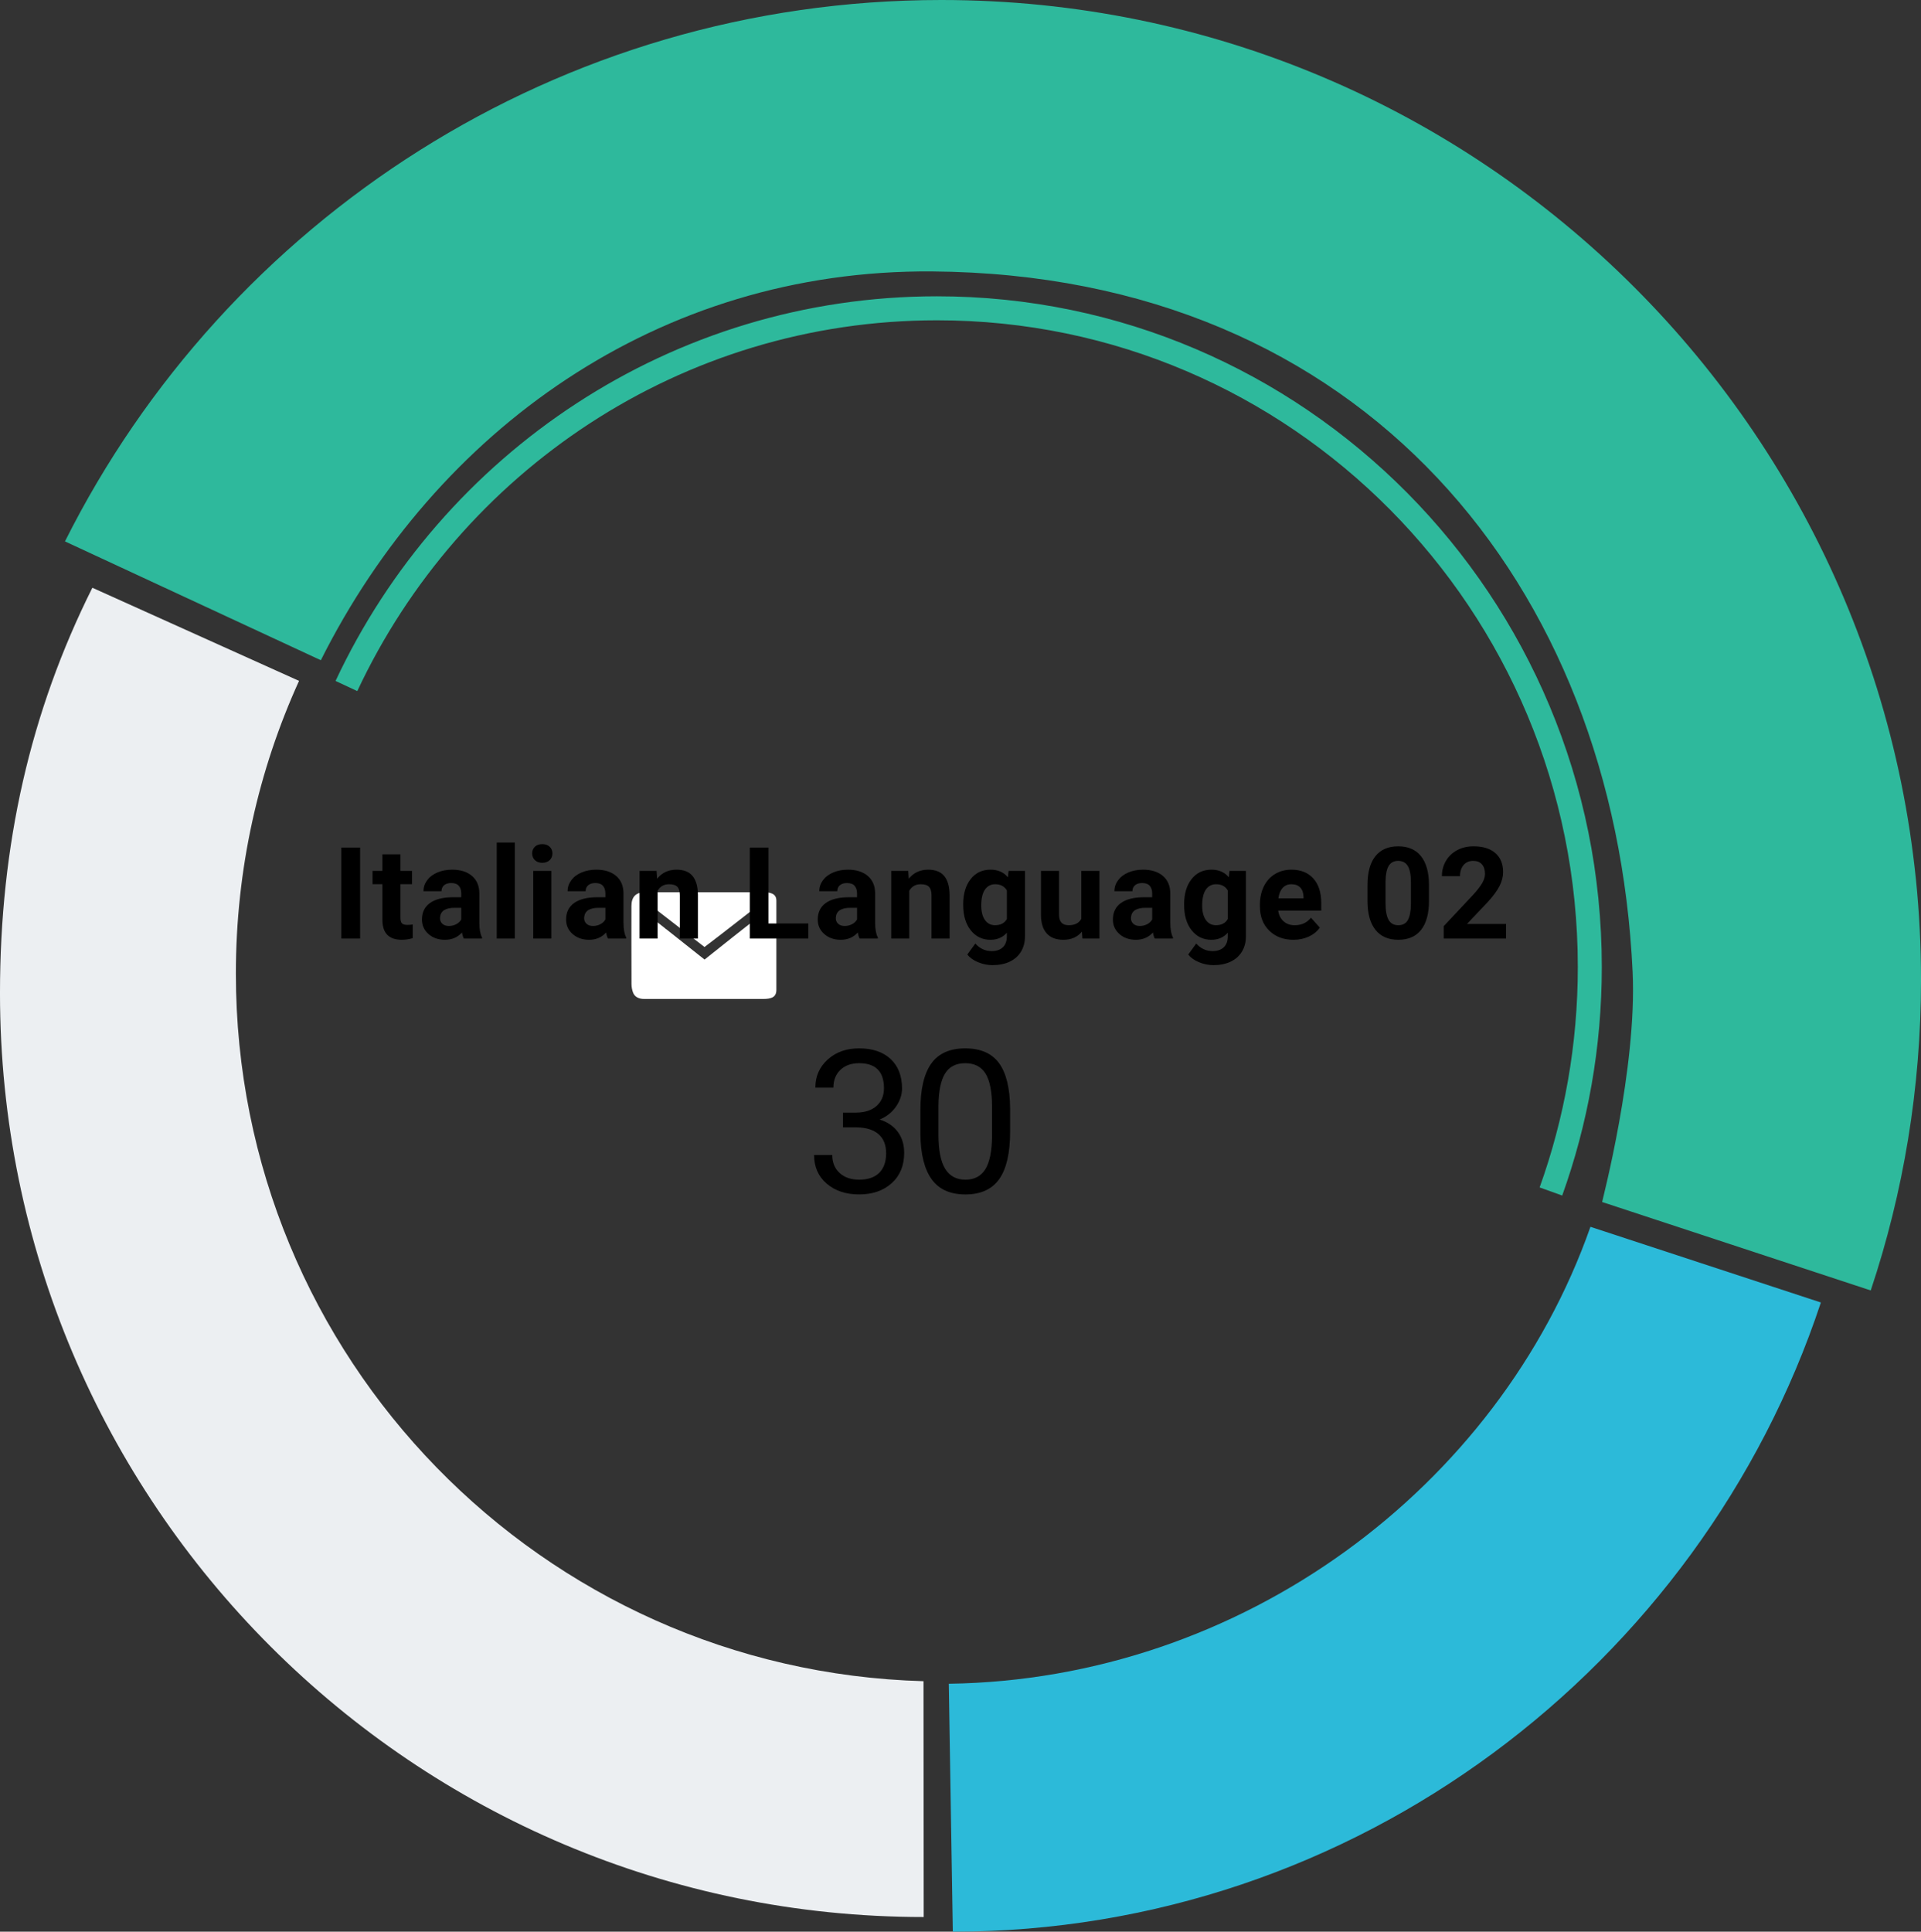 <?xml version="1.0" encoding="utf-8"?>
<!-- Generator: Adobe Illustrator 16.0.0, SVG Export Plug-In . SVG Version: 6.00 Build 0)  -->
<!DOCTYPE svg PUBLIC "-//W3C//DTD SVG 1.1//EN" "http://www.w3.org/Graphics/SVG/1.1/DTD/svg11.dtd">
<svg version="1.1" id="Layer_1" xmlns="http://www.w3.org/2000/svg" xmlns:xlink="http://www.w3.org/1999/xlink" x="0px" y="0px"
	 width="240.202px" height="241.51px" viewBox="-78.952 -111.551 240.202 241.51"
	 enable-background="new -78.952 -111.551 240.202 241.51" xml:space="preserve">
<rect x="-78.952" y="-111.551" width="240.202" height="241.51" fill="#333333" stroke="none"/>
<g id="kX6k5m.tif">
	<g>
		<path fill="#FFFFFF" d="M16.501,0.001c-4.926,0-9.85-0.001-14.774,0c-1.165,0-1.724,0.561-1.724,1.734
			C0,4.977-0.004,8.219,0.011,11.463c0.001,0.366,0.066,0.754,0.2,1.094c0.19,0.488,0.625,0.72,1.141,0.773
			c0.187,0.019,0.375,0.013,0.564,0.013c4.829,0,9.66,0,14.49,0c1.078,0,1.72-0.192,1.72-1.147V1.054
			C18.125,0.213,17.47,0.001,16.501,0.001z M16.578,2.445c-0.062,0.092-0.125,0.183-0.21,0.254c-0.045,0.04-0.277,0.221-0.354,0.282
			c-2.291,1.783-4.556,3.6-6.869,5.436C8.879,8.206,8.61,7.992,8.34,7.779C7.012,6.727,5.687,5.671,4.356,4.622
			C4.288,4.589,4.231,4.542,4.186,4.488C3.535,3.975,2.887,3.46,2.231,2.956c-0.035-0.027-0.26-0.197-0.337-0.273
			C1.89,2.678,1.887,2.672,1.882,2.668c-0.376-0.285-0.27-1.036,0.333-1.036c0.166,0,0.292,0.062,0.383,0.151
			c0.038,0.023,4.465,3.471,6.541,5.065c0.702-0.539,1.405-1.074,2.105-1.612c1.402-1.078,4.372-3.404,4.343-3.371
			c0.229-0.21,0.501-0.373,0.785-0.207c0.022,0.014,0.045,0.031,0.066,0.047c0,0,0.002,0,0.004-0.001
			c0,0.002,0.002,0.004,0.002,0.007C16.65,1.883,16.74,2.212,16.578,2.445z"/>
	</g>
</g>
<path fill="#2EB99C" d="M38.754-111.551c-47.952,0-89.468,27.552-109.582,67.688l31.994,14.856
	C-24.45-57.69,3.317-77.873,37.598-77.615c53.966,0.406,85.341,39.27,87.594,87.594c0.56,12-3.812,28.624-3.815,28.75l33.588,11.057
	c4.077-12.204,6.286-25.264,6.286-38.84C161.25-56.708,106.406-111.551,38.754-111.551z"/>
<path fill="#ECEFF2" d="M36.524,98.639c-47.713-1.333-85.982-40.429-85.982-88.465c0-13.053,2.826-25.444,7.898-36.599
	c0,0-0.06,0.065,0,0l-25.843-11.643c-7.762,15.524-11.55,32.156-11.55,50.692c0,63.789,51.711,115.5,115.5,115.5L36.524,98.639z"/>
<path fill="#2CBAD9" d="M119.917,41.83C108.412,74.554,76.22,98.442,39.686,98.958l0.503,31c50.427,0,93.498-33.287,108.542-78.666
	L119.917,41.83z"/>
<path fill="none" stroke="#2EB99C" stroke-width="3" stroke-miterlimit="10" d="M-35.636-25.782
	c13.066-27.911,41.223-47.224,73.848-47.224c45.079,0,81.626,36.872,81.626,82.354c0,9.855-1.717,19.307-4.863,28.066"/>
<g>
	<path d="M-33.925,5.79h-2.344V-5.585h2.344V5.79z"/>
	<path d="M-28.878-4.742v2.078h1.445v1.656h-1.445v4.219c0,0.312,0.06,0.537,0.18,0.672c0.12,0.136,0.349,0.203,0.688,0.203
		c0.25,0,0.472-0.018,0.664-0.055v1.711c-0.442,0.135-0.898,0.203-1.367,0.203c-1.583,0-2.391-0.799-2.422-2.398v-4.555h-1.234
		v-1.656h1.234v-2.078H-28.878z"/>
	<path d="M-20.957,5.79c-0.104-0.203-0.18-0.456-0.227-0.758c-0.547,0.609-1.258,0.914-2.133,0.914
		c-0.828,0-1.515-0.239-2.059-0.719c-0.544-0.479-0.816-1.083-0.816-1.812c0-0.896,0.332-1.583,0.996-2.062
		c0.664-0.479,1.624-0.721,2.879-0.727h1.039V0.141c0-0.391-0.101-0.703-0.301-0.938s-0.517-0.352-0.949-0.352
		c-0.38,0-0.679,0.091-0.895,0.273c-0.216,0.183-0.324,0.433-0.324,0.75h-2.258c0-0.489,0.151-0.942,0.453-1.359
		c0.302-0.417,0.729-0.743,1.281-0.98c0.552-0.237,1.172-0.355,1.859-0.355c1.042,0,1.868,0.262,2.48,0.785s0.918,1.259,0.918,2.207
		v3.664c0.005,0.802,0.117,1.409,0.336,1.82V5.79H-20.957z M-22.824,4.219c0.333,0,0.641-0.074,0.922-0.223s0.489-0.348,0.625-0.598
		V1.946h-0.844c-1.13,0-1.731,0.391-1.805,1.172l-0.008,0.133c0,0.281,0.099,0.513,0.297,0.695
		C-23.438,4.128-23.168,4.219-22.824,4.219z"/>
	<path d="M-14.574,5.79h-2.266v-12h2.266V5.79z"/>
	<path d="M-12.41-4.851c0-0.338,0.113-0.617,0.34-0.836s0.535-0.328,0.926-0.328c0.386,0,0.692,0.109,0.922,0.328
		s0.344,0.498,0.344,0.836c0,0.344-0.116,0.625-0.348,0.844s-0.538,0.328-0.918,0.328s-0.687-0.109-0.918-0.328
		S-12.41-4.507-12.41-4.851z M-10.012,5.79h-2.266v-8.453h2.266V5.79z"/>
	<path d="M-2.935,5.79c-0.104-0.203-0.18-0.456-0.227-0.758c-0.547,0.609-1.258,0.914-2.133,0.914c-0.828,0-1.515-0.239-2.059-0.719
		c-0.544-0.479-0.816-1.083-0.816-1.812c0-0.896,0.332-1.583,0.996-2.062c0.664-0.479,1.624-0.721,2.879-0.727h1.039V0.141
		c0-0.391-0.101-0.703-0.301-0.938s-0.517-0.352-0.949-0.352c-0.38,0-0.679,0.091-0.895,0.273c-0.216,0.183-0.324,0.433-0.324,0.75
		h-2.258c0-0.489,0.151-0.942,0.453-1.359c0.302-0.417,0.729-0.743,1.281-0.98C-5.695-2.701-5.075-2.82-4.388-2.82
		c1.042,0,1.868,0.262,2.48,0.785s0.918,1.259,0.918,2.207v3.664c0.005,0.802,0.117,1.409,0.336,1.82V5.79H-2.935z M-4.802,4.219
		c0.333,0,0.641-0.074,0.922-0.223s0.489-0.348,0.625-0.598V1.946h-0.844c-1.13,0-1.731,0.391-1.805,1.172L-5.911,3.25
		c0,0.281,0.099,0.513,0.297,0.695C-5.416,4.128-5.146,4.219-4.802,4.219z"/>
	<path d="M3.144-2.664l0.07,0.977C3.818-2.442,4.628-2.82,5.644-2.82c0.896,0,1.562,0.263,2,0.789
		c0.438,0.526,0.661,1.312,0.672,2.359V5.79H6.058V0.371c0-0.48-0.104-0.829-0.312-1.045C5.537-0.891,5.19-1,4.706-1
		C4.07-1,3.594-0.728,3.276-0.185V5.79H1.019v-8.453H3.144z"/>
	<path d="M17.143,3.907h4.977V5.79h-7.32V-5.585h2.344V3.907z"/>
	<path d="M28.533,5.79c-0.104-0.203-0.18-0.456-0.227-0.758c-0.547,0.609-1.258,0.914-2.133,0.914c-0.828,0-1.515-0.239-2.059-0.719
		c-0.544-0.479-0.816-1.083-0.816-1.812c0-0.896,0.332-1.583,0.996-2.062c0.664-0.479,1.624-0.721,2.879-0.727h1.039V0.141
		c0-0.391-0.101-0.703-0.301-0.938s-0.517-0.352-0.949-0.352c-0.38,0-0.679,0.091-0.895,0.273c-0.216,0.183-0.324,0.433-0.324,0.75
		h-2.258c0-0.489,0.151-0.942,0.453-1.359c0.302-0.417,0.729-0.743,1.281-0.98c0.552-0.237,1.172-0.355,1.859-0.355
		c1.042,0,1.868,0.262,2.48,0.785s0.918,1.259,0.918,2.207v3.664c0.005,0.802,0.117,1.409,0.336,1.82V5.79H28.533z M26.666,4.219
		c0.333,0,0.641-0.074,0.922-0.223s0.489-0.348,0.625-0.598V1.946h-0.844c-1.13,0-1.731,0.391-1.805,1.172L25.557,3.25
		c0,0.281,0.099,0.513,0.297,0.695C26.052,4.128,26.322,4.219,26.666,4.219z"/>
	<path d="M34.611-2.664l0.07,0.977c0.604-0.755,1.414-1.133,2.43-1.133c0.896,0,1.562,0.263,2,0.789
		c0.438,0.526,0.661,1.312,0.672,2.359V5.79h-2.258V0.371c0-0.48-0.104-0.829-0.312-1.045C37.005-0.891,36.658-1,36.174-1
		c-0.636,0-1.112,0.271-1.43,0.814V5.79h-2.258v-8.453H34.611z"/>
	<path d="M41.485,1.5c0-1.297,0.309-2.341,0.926-3.133c0.617-0.792,1.449-1.188,2.496-1.188c0.927,0,1.648,0.318,2.164,0.953
		l0.094-0.797h2.047v8.172c0,0.739-0.168,1.383-0.504,1.93s-0.809,0.963-1.418,1.25c-0.609,0.286-1.323,0.43-2.141,0.43
		c-0.62,0-1.224-0.124-1.812-0.371c-0.589-0.248-1.034-0.566-1.336-0.957l1-1.375c0.562,0.63,1.245,0.945,2.047,0.945
		c0.599,0,1.065-0.16,1.398-0.48s0.5-0.775,0.5-1.363V5.063c-0.521,0.589-1.206,0.883-2.055,0.883c-1.016,0-1.837-0.397-2.465-1.191
		c-0.628-0.794-0.941-1.848-0.941-3.16V1.5z M43.743,1.661c0,0.769,0.153,1.372,0.461,1.809s0.729,0.655,1.266,0.655
		c0.688,0,1.18-0.259,1.477-0.777v-3.571C46.645-0.741,46.157-1,45.485-1c-0.542,0-0.968,0.223-1.277,0.667
		C43.898,0.112,43.743,0.777,43.743,1.661z"/>
	<path d="M56.329,4.93c-0.558,0.677-1.328,1.016-2.312,1.016c-0.906,0-1.598-0.26-2.074-0.781c-0.477-0.521-0.72-1.284-0.73-2.289
		v-5.539h2.258v5.467c0,0.881,0.401,1.322,1.203,1.322c0.766,0,1.292-0.266,1.578-0.798v-5.991h2.266V5.79h-2.125L56.329,4.93z"/>
	<path d="M65.438,5.79c-0.104-0.203-0.18-0.456-0.227-0.758c-0.547,0.609-1.258,0.914-2.133,0.914c-0.828,0-1.515-0.239-2.059-0.719
		c-0.544-0.479-0.816-1.083-0.816-1.812c0-0.896,0.332-1.583,0.996-2.062c0.664-0.479,1.624-0.721,2.879-0.727h1.039V0.141
		c0-0.391-0.101-0.703-0.301-0.938s-0.517-0.352-0.949-0.352c-0.38,0-0.679,0.091-0.895,0.273c-0.216,0.183-0.324,0.433-0.324,0.75
		h-2.258c0-0.489,0.151-0.942,0.453-1.359c0.302-0.417,0.729-0.743,1.281-0.98c0.552-0.237,1.172-0.355,1.859-0.355
		c1.042,0,1.868,0.262,2.48,0.785s0.918,1.259,0.918,2.207v3.664c0.005,0.802,0.117,1.409,0.336,1.82V5.79H65.438z M63.571,4.219
		c0.333,0,0.641-0.074,0.922-0.223s0.489-0.348,0.625-0.598V1.946h-0.844c-1.13,0-1.731,0.391-1.805,1.172L62.462,3.25
		c0,0.281,0.099,0.513,0.297,0.695C62.957,4.128,63.228,4.219,63.571,4.219z"/>
	<path d="M69.11,1.5c0-1.297,0.309-2.341,0.926-3.133c0.617-0.792,1.449-1.188,2.496-1.188c0.927,0,1.648,0.318,2.164,0.953
		l0.094-0.797h2.047v8.172c0,0.739-0.168,1.383-0.504,1.93s-0.809,0.963-1.418,1.25c-0.609,0.286-1.323,0.43-2.141,0.43
		c-0.62,0-1.224-0.124-1.812-0.371c-0.589-0.248-1.034-0.566-1.336-0.957l1-1.375c0.562,0.63,1.245,0.945,2.047,0.945
		c0.599,0,1.065-0.16,1.398-0.48s0.5-0.775,0.5-1.363V5.063c-0.521,0.589-1.206,0.883-2.055,0.883c-1.016,0-1.837-0.397-2.465-1.191
		c-0.628-0.794-0.941-1.848-0.941-3.16V1.5z M71.368,1.661c0,0.769,0.153,1.372,0.461,1.809s0.729,0.655,1.266,0.655
		c0.688,0,1.18-0.259,1.477-0.777v-3.571C74.27-0.741,73.782-1,73.11-1c-0.542,0-0.968,0.223-1.277,0.667
		C71.523,0.112,71.368,0.777,71.368,1.661z"/>
	<path d="M82.781,5.946c-1.239,0-2.249-0.38-3.027-1.141c-0.778-0.76-1.168-1.773-1.168-3.039V1.547
		c0-0.849,0.164-1.608,0.492-2.277c0.328-0.669,0.793-1.185,1.395-1.547c0.602-0.362,1.288-0.543,2.059-0.543
		c1.156,0,2.066,0.365,2.73,1.094c0.664,0.729,0.996,1.763,0.996,3.102v0.922h-5.383c0.073,0.552,0.293,0.995,0.66,1.328
		c0.367,0.333,0.832,0.5,1.395,0.5c0.87,0,1.55-0.315,2.039-0.945l1.109,1.242c-0.339,0.479-0.797,0.853-1.375,1.121
		C84.125,5.811,83.484,5.946,82.781,5.946z M82.523-1c-0.448,0-0.812,0.152-1.09,0.455c-0.278,0.304-0.457,0.738-0.535,1.303h3.141
		V0.578c-0.011-0.502-0.146-0.891-0.406-1.165C83.372-0.862,83.003-1,82.523-1z"/>
	<path d="M99.727,1.086c0,1.573-0.325,2.776-0.977,3.609c-0.651,0.833-1.604,1.25-2.859,1.25c-1.239,0-2.188-0.409-2.844-1.227
		c-0.656-0.817-0.992-1.989-1.008-3.516V-0.89c0-1.588,0.329-2.794,0.988-3.617c0.659-0.823,1.608-1.234,2.848-1.234
		s2.188,0.408,2.844,1.223c0.656,0.815,0.992,1.986,1.008,3.512V1.086z M97.469-1.215c0-0.944-0.129-1.631-0.387-2.061
		s-0.66-0.645-1.207-0.645c-0.531,0-0.923,0.205-1.176,0.614c-0.253,0.41-0.387,1.049-0.402,1.92V1.38
		c0,0.928,0.126,1.618,0.379,2.069c0.253,0.451,0.657,0.676,1.215,0.676c0.552,0,0.95-0.216,1.195-0.649s0.372-1.095,0.383-1.986
		V-1.215z"/>
	<path d="M109.366,5.79h-7.797V4.243l3.68-3.922c0.505-0.552,0.879-1.034,1.121-1.445c0.242-0.411,0.363-0.802,0.363-1.172
		c0-0.505-0.128-0.902-0.383-1.191s-0.62-0.434-1.094-0.434c-0.511,0-0.913,0.176-1.207,0.527s-0.441,0.814-0.441,1.387h-2.266
		c0-0.692,0.165-1.325,0.496-1.898c0.331-0.573,0.798-1.022,1.402-1.348c0.604-0.325,1.289-0.488,2.055-0.488
		c1.172,0,2.082,0.281,2.73,0.844s0.973,1.357,0.973,2.383c0,0.562-0.146,1.136-0.438,1.719c-0.292,0.583-0.792,1.263-1.5,2.039
		l-2.586,2.727h4.891V5.79z"/>
</g>
<g>
	<path d="M26.452,27.552h1.696c1.066-0.017,1.904-0.297,2.516-0.843c0.609-0.545,0.915-1.281,0.915-2.209
		c0-2.083-1.038-3.125-3.112-3.125c-0.977,0-1.757,0.279-2.338,0.836c-0.582,0.558-0.873,1.297-0.873,2.216h-2.258
		c0-1.407,0.514-2.577,1.544-3.51c1.029-0.932,2.337-1.397,3.925-1.397c1.676,0,2.99,0.443,3.942,1.33
		c0.952,0.888,1.429,2.121,1.429,3.699c0,0.773-0.251,1.521-0.751,2.246c-0.501,0.725-1.183,1.266-2.045,1.623
		c0.977,0.311,1.731,0.822,2.265,1.539c0.532,0.716,0.799,1.591,0.799,2.624c0,1.595-0.521,2.86-1.562,3.796
		c-1.041,0.937-2.396,1.404-4.064,1.404s-3.025-0.451-4.071-1.355c-1.046-0.902-1.568-2.095-1.568-3.576h2.271
		c0,0.936,0.305,1.685,0.916,2.246c0.609,0.562,1.428,0.842,2.453,0.842c1.091,0,1.925-0.284,2.502-0.854
		c0.578-0.57,0.867-1.388,0.867-2.454c0-1.033-0.317-1.827-0.952-2.38c-0.635-0.554-1.55-0.838-2.747-0.855h-1.696V27.552z"/>
	<path d="M47.352,29.958c0,2.645-0.452,4.609-1.354,5.896c-0.904,1.286-2.315,1.929-4.236,1.929c-1.896,0-3.3-0.629-4.211-1.886
		c-0.912-1.258-1.384-3.136-1.416-5.634v-3.016c0-2.611,0.451-4.553,1.354-5.822s2.319-1.904,4.248-1.904
		c1.912,0,3.32,0.612,4.224,1.837c0.903,1.226,1.367,3.115,1.392,5.671V29.958z M45.093,26.869c0-1.912-0.268-3.306-0.805-4.181
		s-1.388-1.312-2.552-1.312c-1.155,0-1.998,0.436-2.526,1.307c-0.529,0.871-0.802,2.209-0.818,4.016v3.613
		c0,1.921,0.278,3.339,0.836,4.254c0.558,0.916,1.402,1.373,2.533,1.373c1.115,0,1.942-0.431,2.484-1.293
		c0.541-0.863,0.824-2.223,0.848-4.078V26.869z"/>
</g>
</svg>
